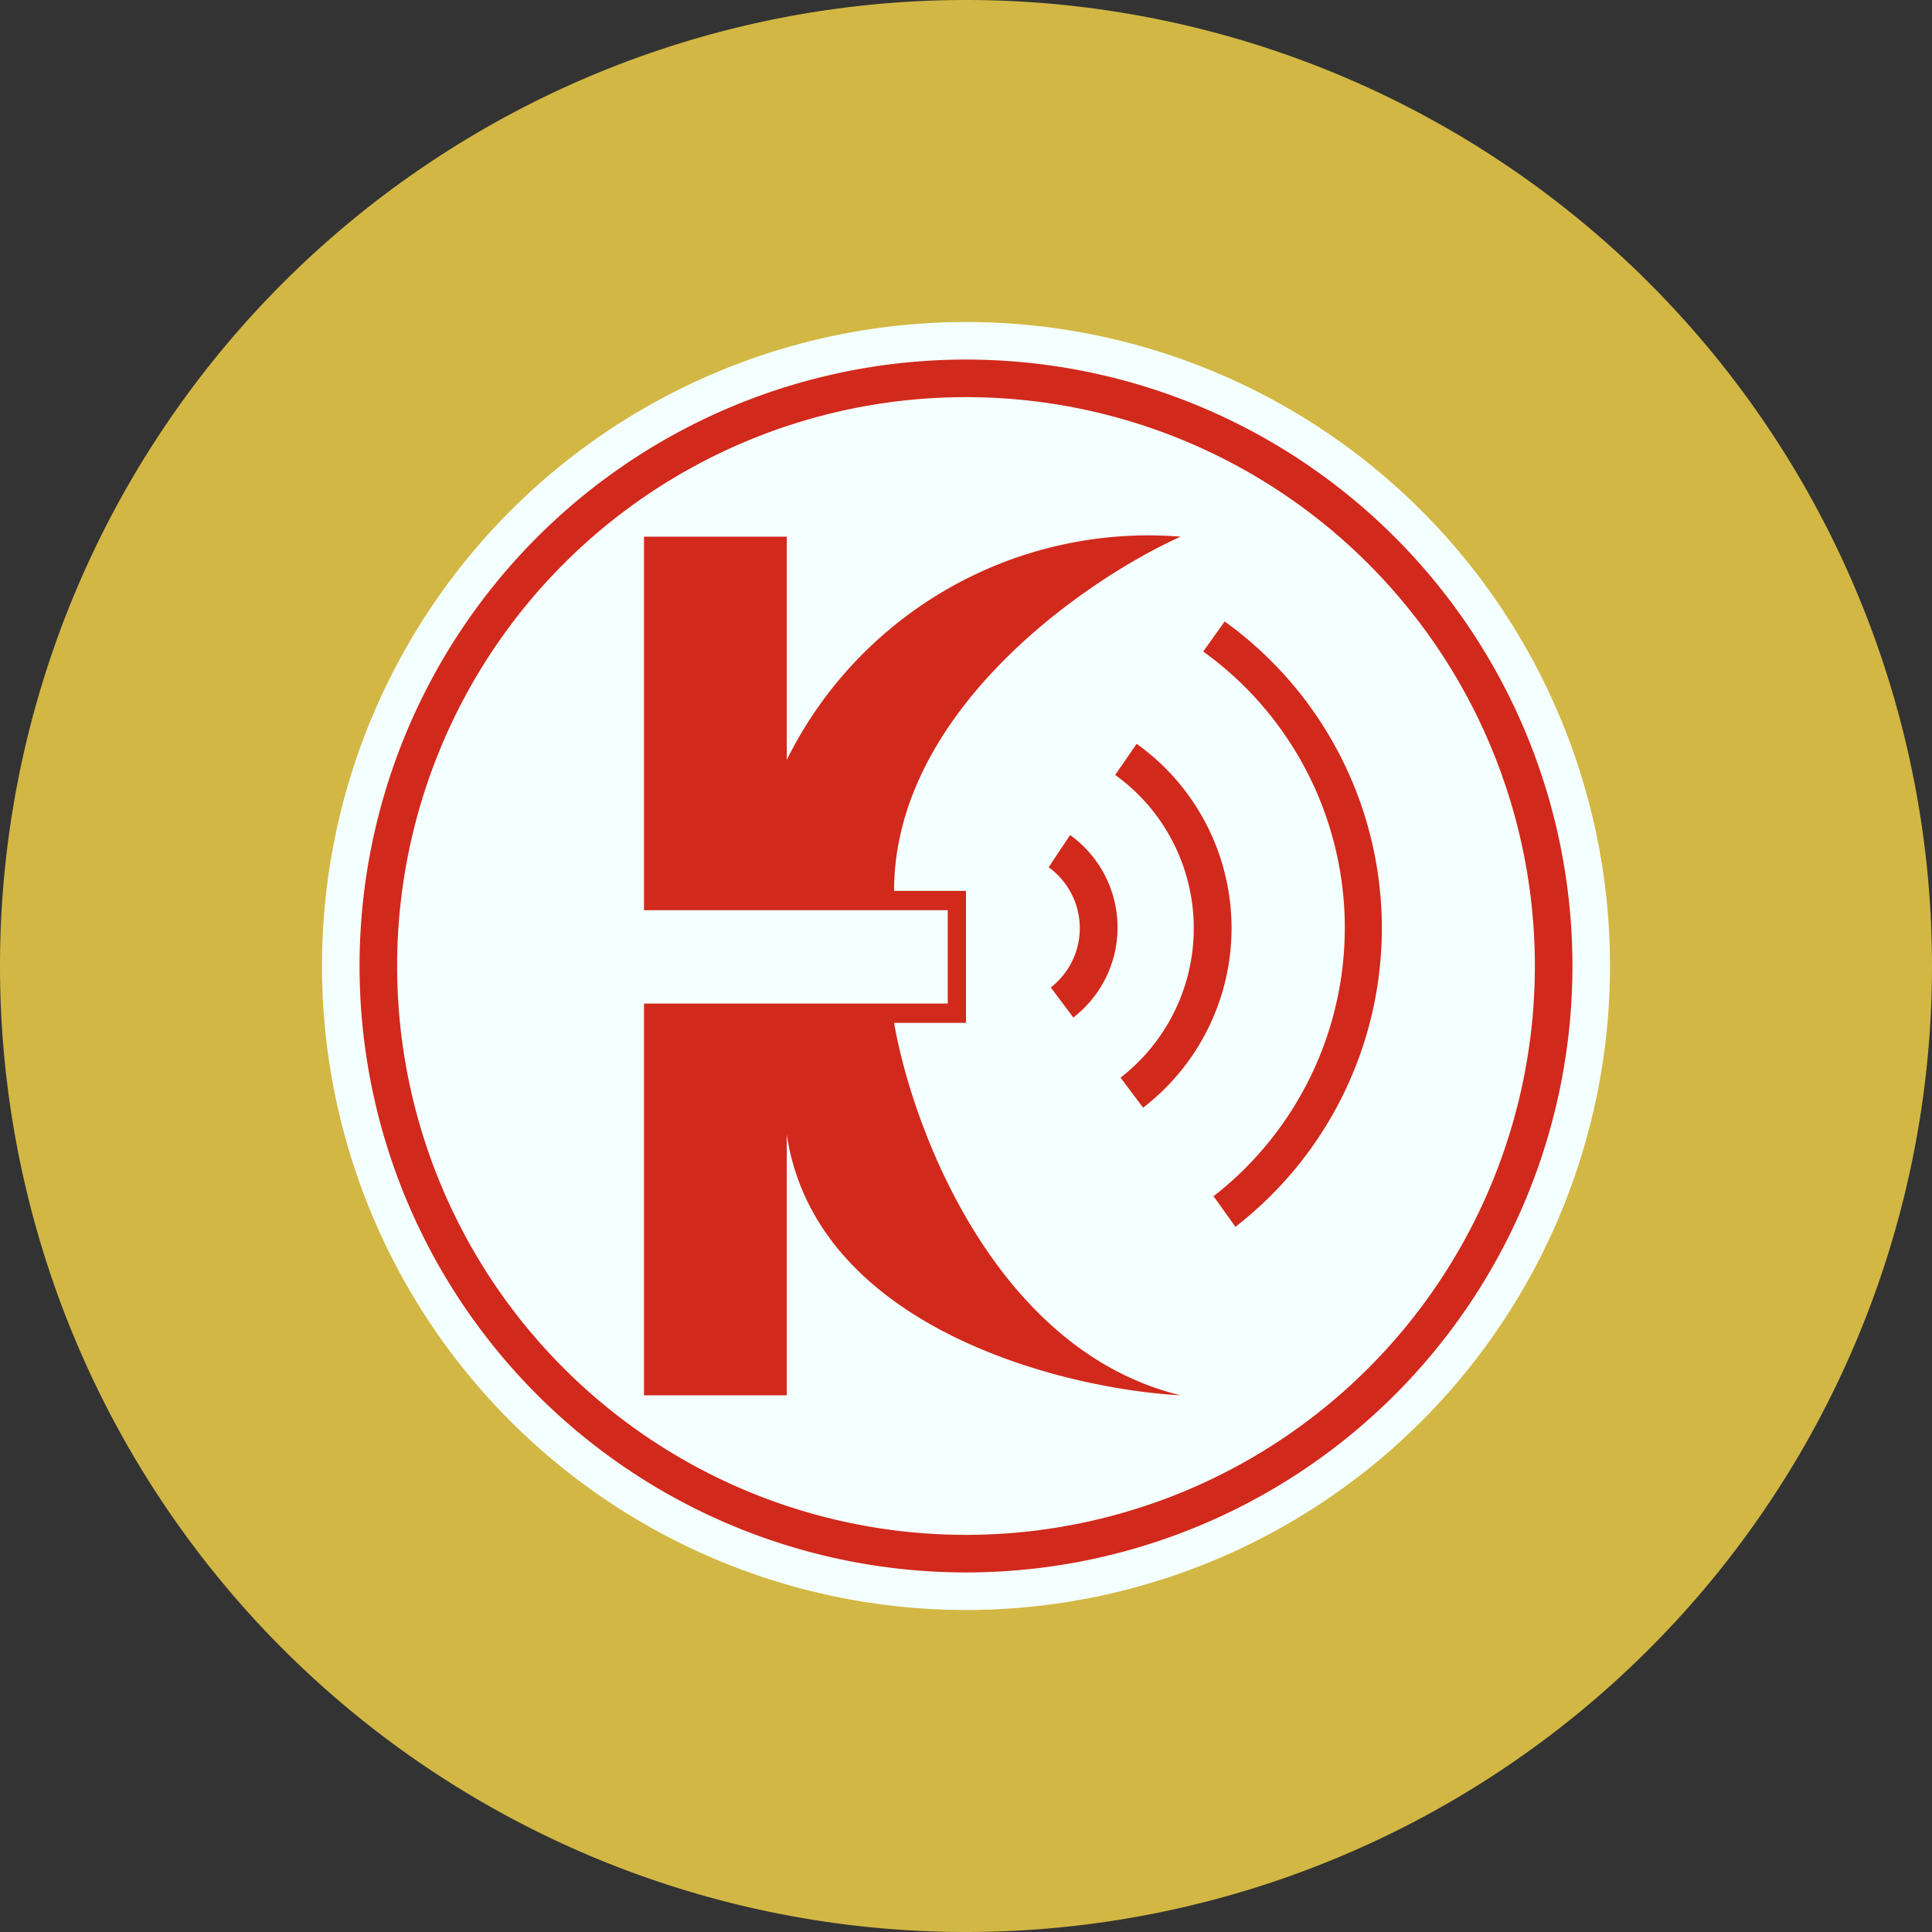 <ns0:svg xmlns:ns0="http://www.w3.org/2000/svg" width="18" height="18" viewBox="0 0 18 18"><ns0:rect x="0" y="0" width="18" height="18" fill="#333333" stroke="none"/><path xmlns="http://www.w3.org/2000/svg" fill="#D2B744" d="M9 18a9 9 0 0 1 0 -18a9 9 0 0 1 0 18Z" /><ns0:circle cx="9" cy="9" r="6" fill="#F4FFFF" /><ns0:path fill-rule="evenodd" d="M9 14.3A5.3 5.3 0 1 0 9 3.7a5.3 5.3 0 0 0 0 10.6Zm0 .35a5.65 5.65 0 1 0 0-11.3 5.65 5.65 0 0 0 0 11.3Z" fill="#D1291C" /><ns0:path d="M7.33 5H6v3.48h2.83v.87H6V13h1.33v-2.43C7.6 12.37 9.9 12.94 11 13c-1.73-.42-2.5-2.49-2.67-3.47H9V8.3h-.67c0-1.67 1.78-2.9 2.67-3.3a3.76 3.76 0 0 0-3.67 2.08V5Z" fill="#D1291C" /><ns0:path d="M11.3 11.15a3.17 3.17 0 0 0-.09-5.08l.2-.28a3.52 3.52 0 0 1 .1 5.64l-.2-.28Zm-.65-.83a2.11 2.11 0 0 0-.06-3.39l-.2.29a1.76 1.76 0 0 1 .05 2.82l.21.28ZM10 9.48a1.06 1.06 0 0 0-.03-1.7l-.2.3a.7.7 0 0 1 .02 1.12l.21.28Z" fill="#D1291C" /></ns0:svg>
